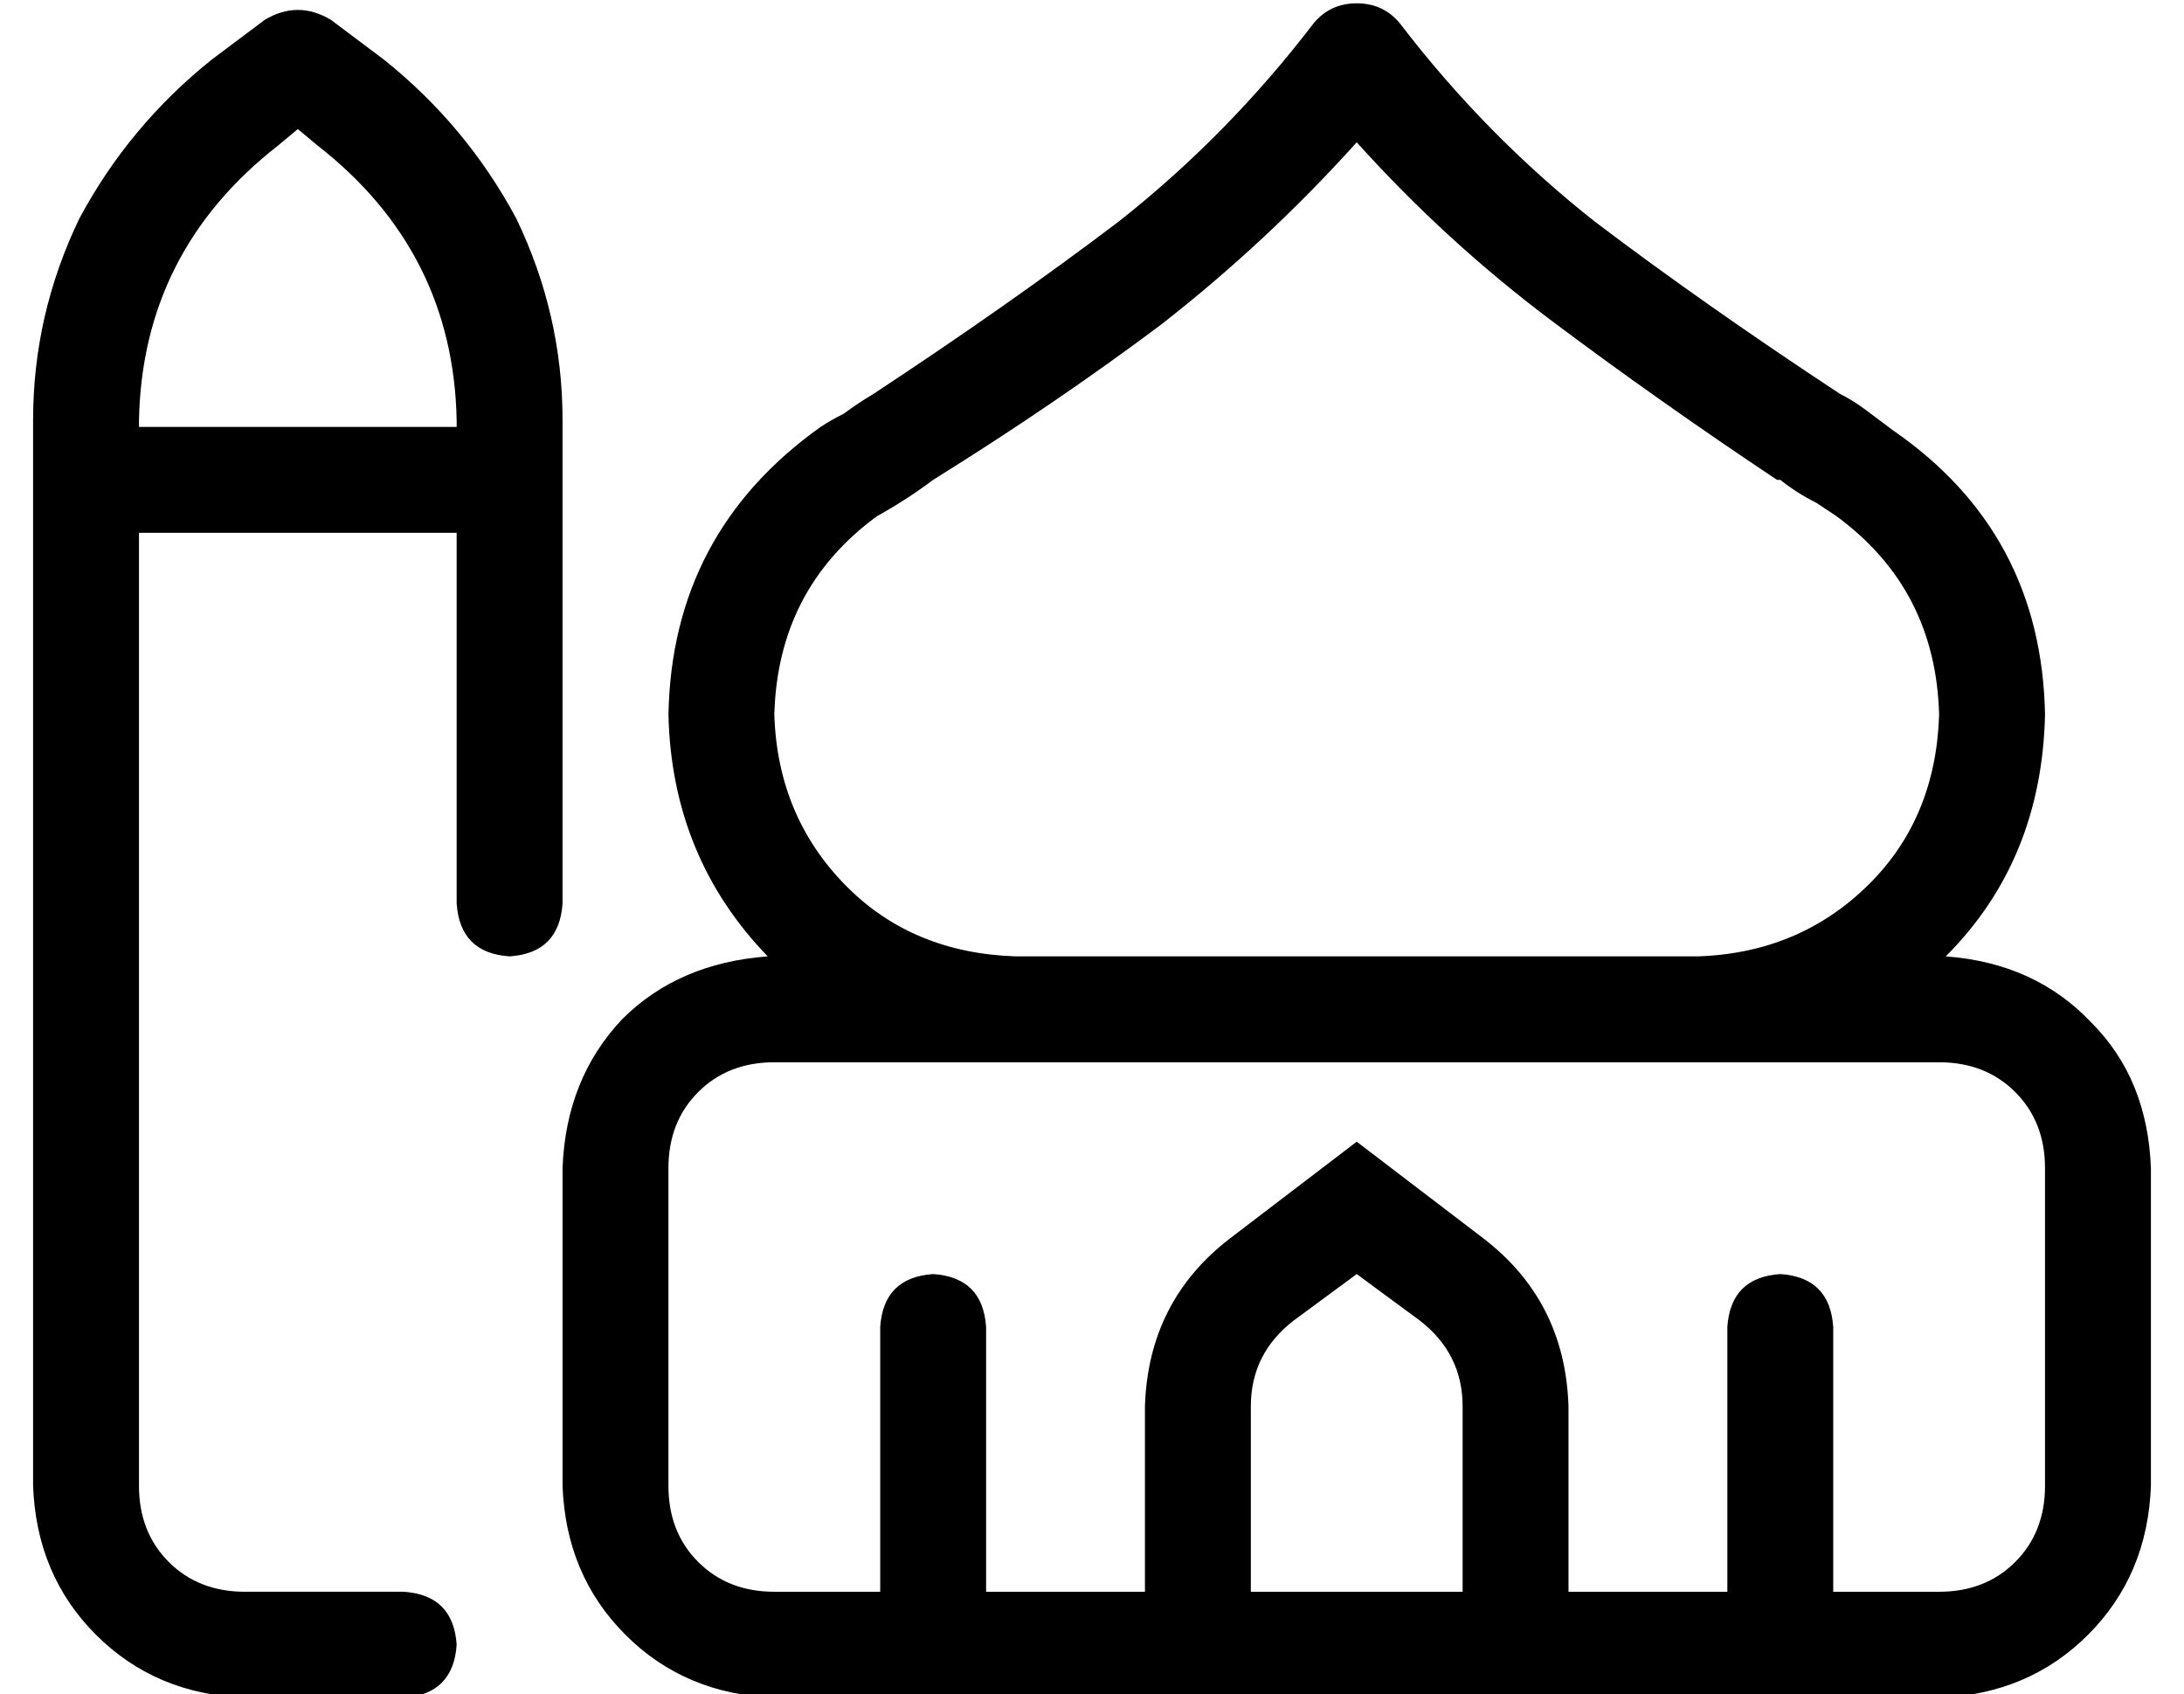 <?xml version="1.0" standalone="no"?>
<!DOCTYPE svg PUBLIC "-//W3C//DTD SVG 1.1//EN" "http://www.w3.org/Graphics/SVG/1.1/DTD/svg11.dtd" >
<svg xmlns="http://www.w3.org/2000/svg" xmlns:xlink="http://www.w3.org/1999/xlink" version="1.1" viewBox="-10 -40 660 512">
   <path fill="currentColor"
d="M400 -39q8 0 13 6q26 34 59 60q33 25 74 52v0v0v0v0v0v0v0q4 2 8 5l8 6q45 31 46 86q-1 44 -30 73q27 2 44 20q17 17 18 44v96v0q-1 27 -19 45t-45 19h-32h-320q-27 -1 -45 -19t-19 -45v-96v0q1 -27 18 -45q17 -17 44 -19q-29 -30 -30 -73q1 -55 46 -87q3 -2 7 -4
q4 -3 9 -6v0v0v0v0q41 -27 74 -52q33 -26 59 -60q5 -6 13 -6v0zM432 441v-56v56v-56q0 -16 -13 -26l-19 -14v0l-19 14v0q-13 10 -13 26v56v0h64v0zM464 441h48h-48h48v-80v0q1 -15 16 -16q15 1 16 16v80v0h32v0q14 0 23 -9t9 -23v-96v0q0 -14 -9 -23t-23 -9h-73h-279
q-14 0 -23 9t-9 23v96v0q0 14 9 23t23 9h32v0v-80v0q1 -15 16 -16q15 1 16 16v80v0h48v0v-56v0q1 -32 26 -51l38 -29v0l38 29v0q25 19 26 51v56v0zM576 176q-1 -38 -31 -60l-6 -4q-6 -3 -11 -7v0v0v0v0v0v0v0v0v0v0v0v0h-1q-36 -24 -68 -48t-59 -54q-27 30 -59 55
q-32 24 -69 47v0v0v0q-8 6 -17 11q-30 22 -31 60q1 31 22 52q20 20 51 21h103h103q31 -1 52 -22q20 -20 21 -51v0zM70 -34q10 -6 20 0l16 12v0q25 20 40 48q14 29 14 61v2v0v32v0v112v0q-1 15 -16 16q-15 -1 -16 -16v-112v0h-96v0v16v0v272v0q0 14 9 23t23 9h48v0
q15 1 16 16q-1 15 -16 16h-48v0q-27 -1 -45 -19t-19 -45v-272v0v-50v0q0 -32 14 -61q15 -28 40 -48l16 -12v0zM32 89h96h-96h96v-2v0q-1 -51 -42 -83l-6 -5v0l-6 5v0q-41 32 -42 83v2v0z" />
</svg>
